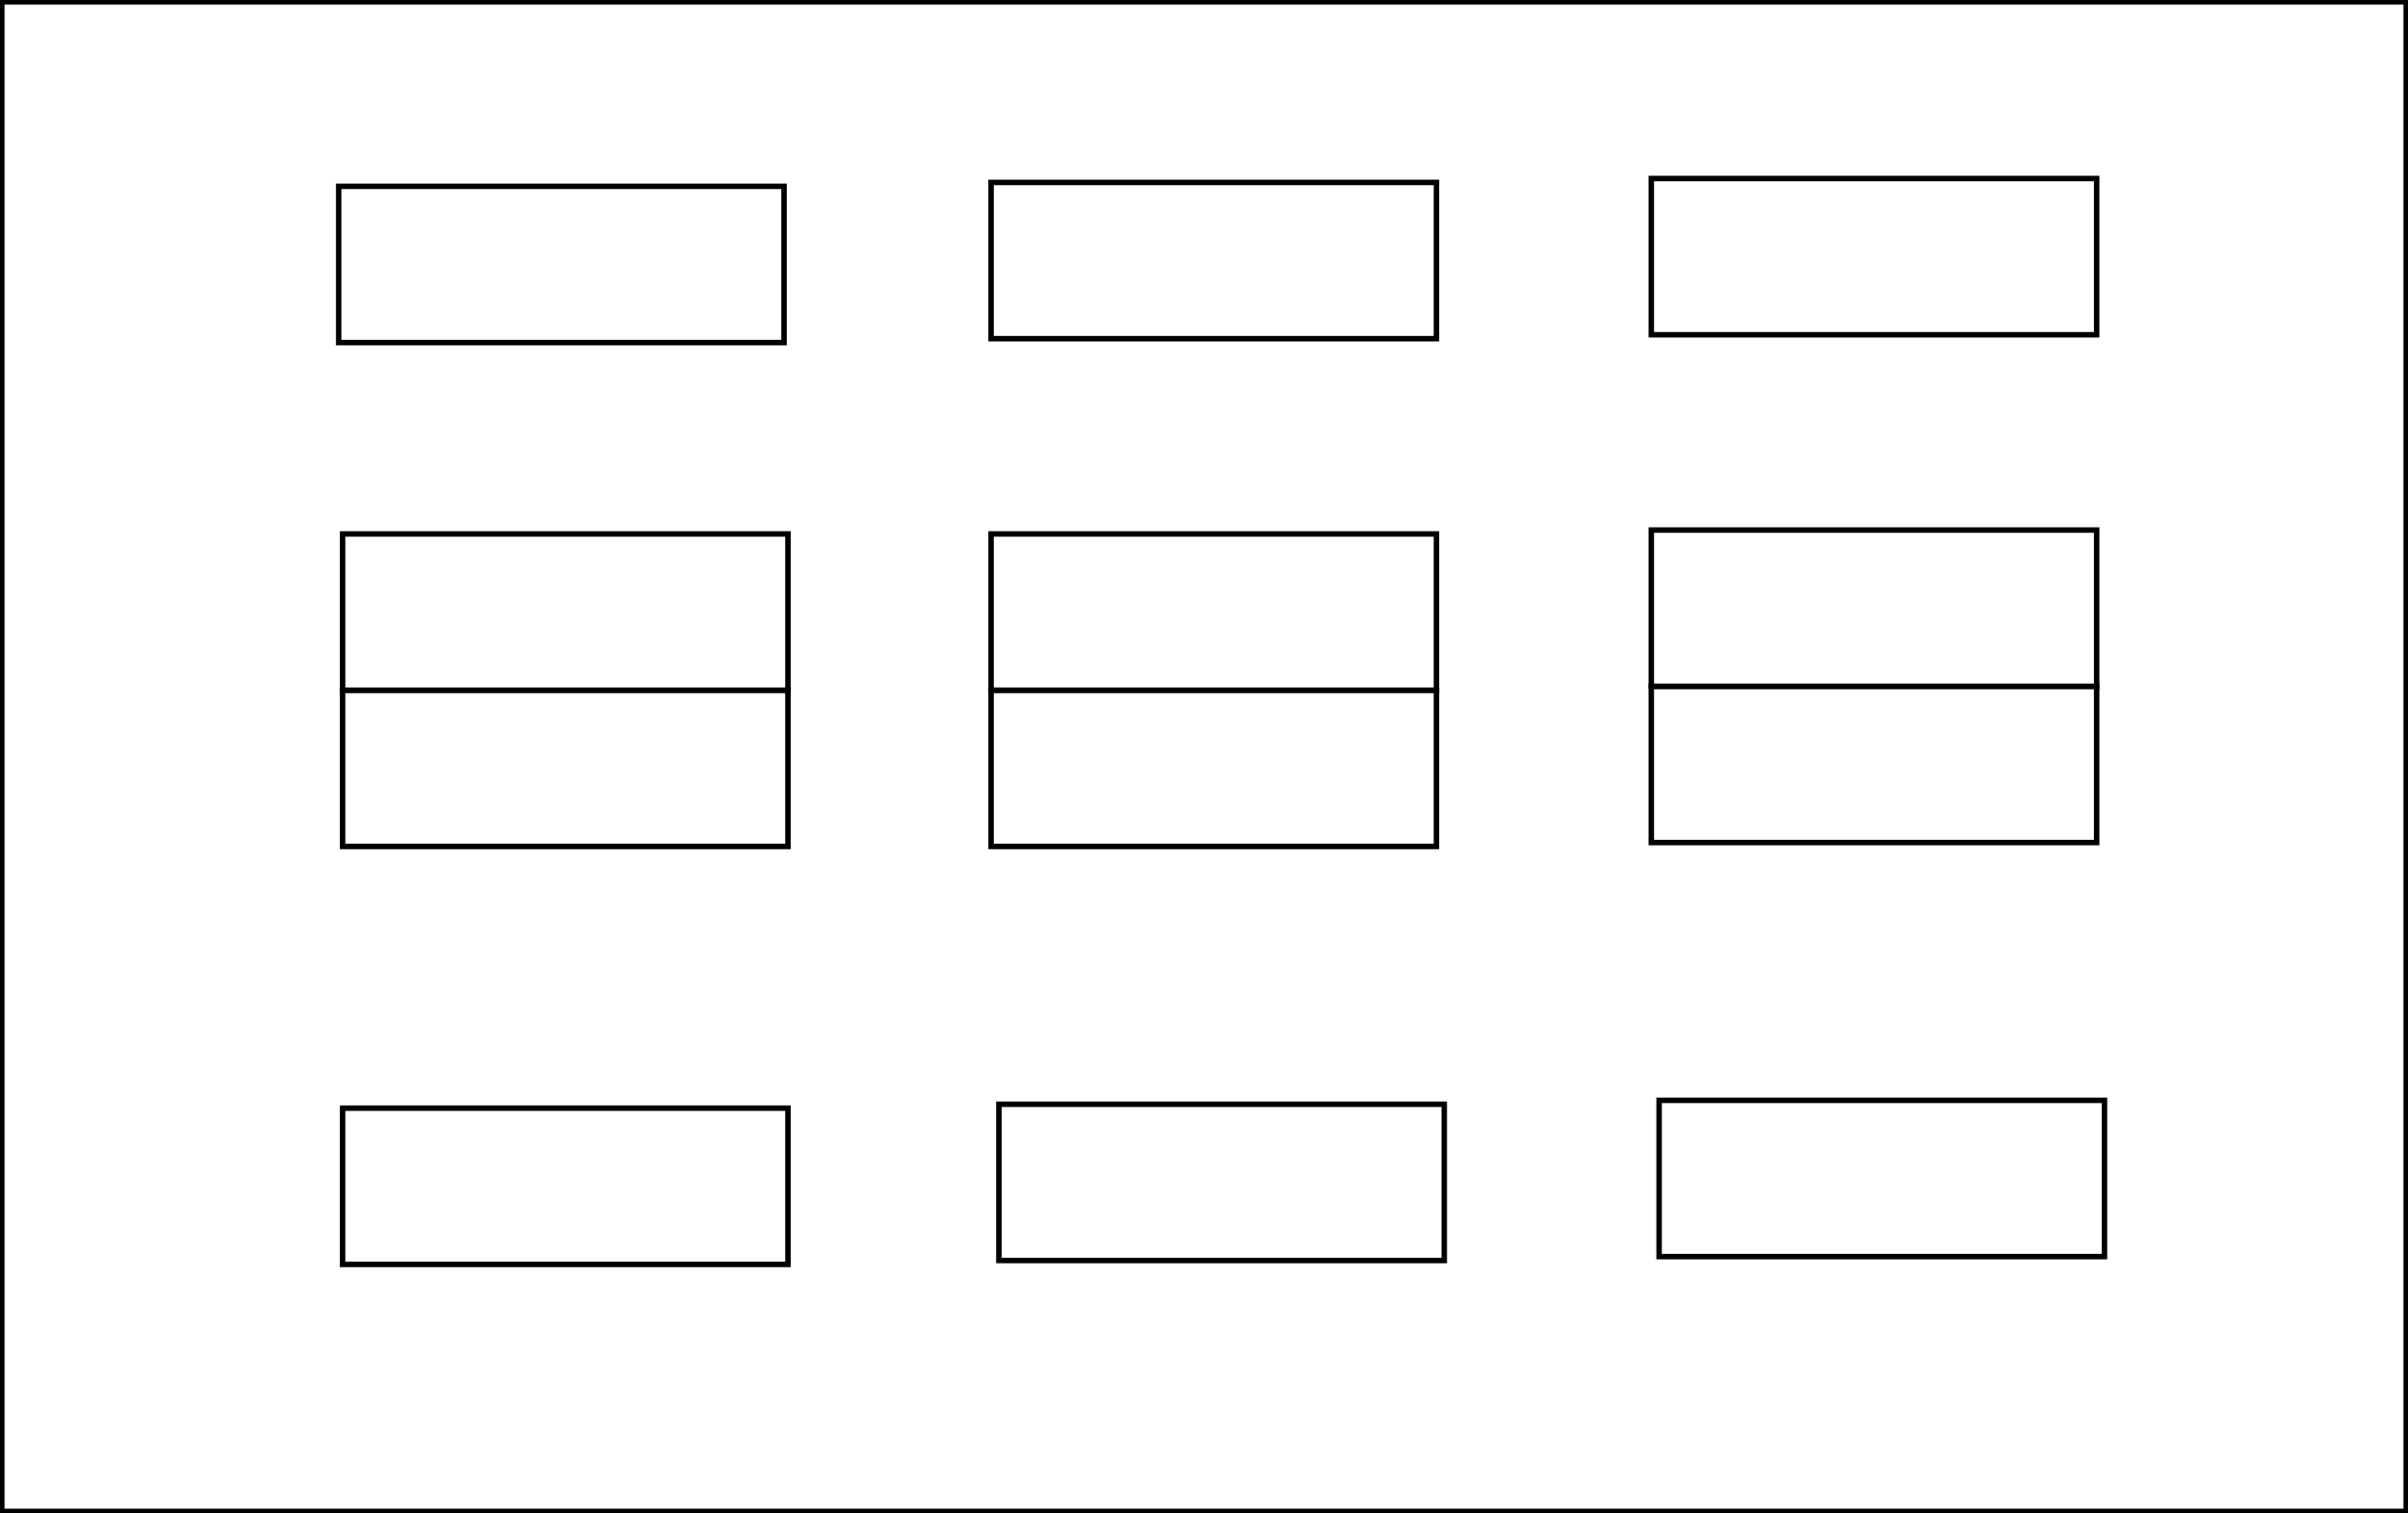 <?xml version="1.0" encoding="UTF-8" standalone="no"?>
<!-- Created with Inkscape (http://www.inkscape.org/) -->

<svg
   xmlns:dc="http://purl.org/dc/elements/1.1/"
   xmlns:cc="http://creativecommons.org/ns#"
   xmlns:rdf="http://www.w3.org/1999/02/22-rdf-syntax-ns#"
   xmlns:svg="http://www.w3.org/2000/svg"
   xmlns="http://www.w3.org/2000/svg"
   xmlns:sodipodi="http://sodipodi.sourceforge.net/DTD/sodipodi-0.dtd"
   xmlns:inkscape="http://www.inkscape.org/namespaces/inkscape"
   width="116.492mm"
   height="73.214mm"
   viewBox="0 0 116.492 73.214"
   version="1.1"
   id="svg8"
   sodipodi:docname="1.svg"
   inkscape:version="0.92.0 r15299">
  <rect x="0" y="0" width="116.492" height="73.214" fill="#808080" stroke="none"/>
  <defs
     id="defs2" />
  <sodipodi:namedview
     id="base"
     pagecolor="#ffffff"
     bordercolor="#666666"
     borderopacity="1.0"
     inkscape:pageopacity="0.0"
     inkscape:pageshadow="2"
     inkscape:zoom="0.98994949"
     inkscape:cx="64.79744"
     inkscape:cy="-80.752942"
     inkscape:document-units="mm"
     inkscape:current-layer="layer1"
     showgrid="false"
     inkscape:window-width="1920"
     inkscape:window-height="1137"
     inkscape:window-x="-8"
     inkscape:window-y="-8"
     inkscape:window-maximized="1" />
  <g
     inkscape:label="Layer 1"
     inkscape:groupmode="layer"
     id="layer1"
     transform="translate(-15.983,-21.844)">
    <a
       id="a4678">
      <rect
         style="fill:#ffffff;fill-opacity:1;stroke:#000000;stroke-width:0.219;stroke-opacity:1"
         y="21.953"
         x="16.093"
         height="72.995"
         width="116.273"
         id="rect10" />
    </a>
    <rect
       style="fill:#ffffff;fill-opacity:1;stroke:#000000;stroke-width:0.265;stroke-opacity:1"
       id="d1"
       width="21.545"
       height="7.56"
       x="32.368"
       y="30.859"
       inkscape:label="#rect4487" />
    <rect
       style="fill:#ffffff;fill-opacity:1;stroke:#000000;stroke-width:0.265;stroke-opacity:1"
       id="d3"
       width="21.545"
       height="7.56"
       x="32.557"
       y="55.238"
       inkscape:label="#rect4487-9" />
    <rect
       style="fill:#ffffff;fill-opacity:1;stroke:#000000;stroke-width:0.265;stroke-opacity:1"
       id="rect4487-9-3"
       width="21.545"
       height="7.56"
       x="32.557"
       y="75.46" />
    <rect
       style="fill:#ffffff;fill-opacity:1;stroke:#000000;stroke-width:0.265;stroke-opacity:1"
       id="rect4487-9-3-1"
       width="21.545"
       height="7.56"
       x="63.929"
       y="30.67" />
    <rect
       style="fill:#ffffff;fill-opacity:1;stroke:#000000;stroke-width:0.265;stroke-opacity:1"
       id="rect4487-9-3-1-3"
       width="21.545"
       height="7.56"
       x="63.929"
       y="55.238" />
    <rect
       style="fill:#ffffff;fill-opacity:1;stroke:#000000;stroke-width:0.265;stroke-opacity:1"
       id="rect4487-9-3-1-3-4"
       width="21.545"
       height="7.56"
       x="64.307"
       y="75.271" />
    <rect
       style="fill:#ffffff;fill-opacity:1;stroke:#000000;stroke-width:0.265;stroke-opacity:1"
       id="d2"
       width="21.545"
       height="7.56"
       x="32.557"
       y="47.678"
       inkscape:label="#rect4487-9-3-1-3-6-9-9" />
    <rect
       style="fill:#ffffff;fill-opacity:1;stroke:#000000;stroke-width:0.265;stroke-opacity:1"
       id="rect4487-9-3-1-3-6-9-94"
       width="21.545"
       height="7.56"
       x="63.929"
       y="47.678" />
    <rect
       style="fill:#ffffff;fill-opacity:1;stroke:#000000;stroke-width:0.265;stroke-opacity:1"
       id="rect4487-9-3-1-7"
       width="21.545"
       height="7.56"
       x="95.868"
       y="30.481" />
    <rect
       style="fill:#ffffff;fill-opacity:1;stroke:#000000;stroke-width:0.265;stroke-opacity:1"
       id="rect4487-9-3-1-3-0"
       width="21.545"
       height="7.56"
       x="95.868"
       y="55.049" />
    <rect
       style="fill:#ffffff;fill-opacity:1;stroke:#000000;stroke-width:0.265;stroke-opacity:1"
       id="rect4487-9-3-1-3-4-3"
       width="21.545"
       height="7.56"
       x="96.246"
       y="75.082" />
    <rect
       style="fill:#ffffff;fill-opacity:1;stroke:#000000;stroke-width:0.265;stroke-opacity:1"
       id="rect4487-9-3-1-3-6-9-94-1"
       width="21.545"
       height="7.56"
       x="95.868"
       y="47.489" />
  </g>
</svg>
